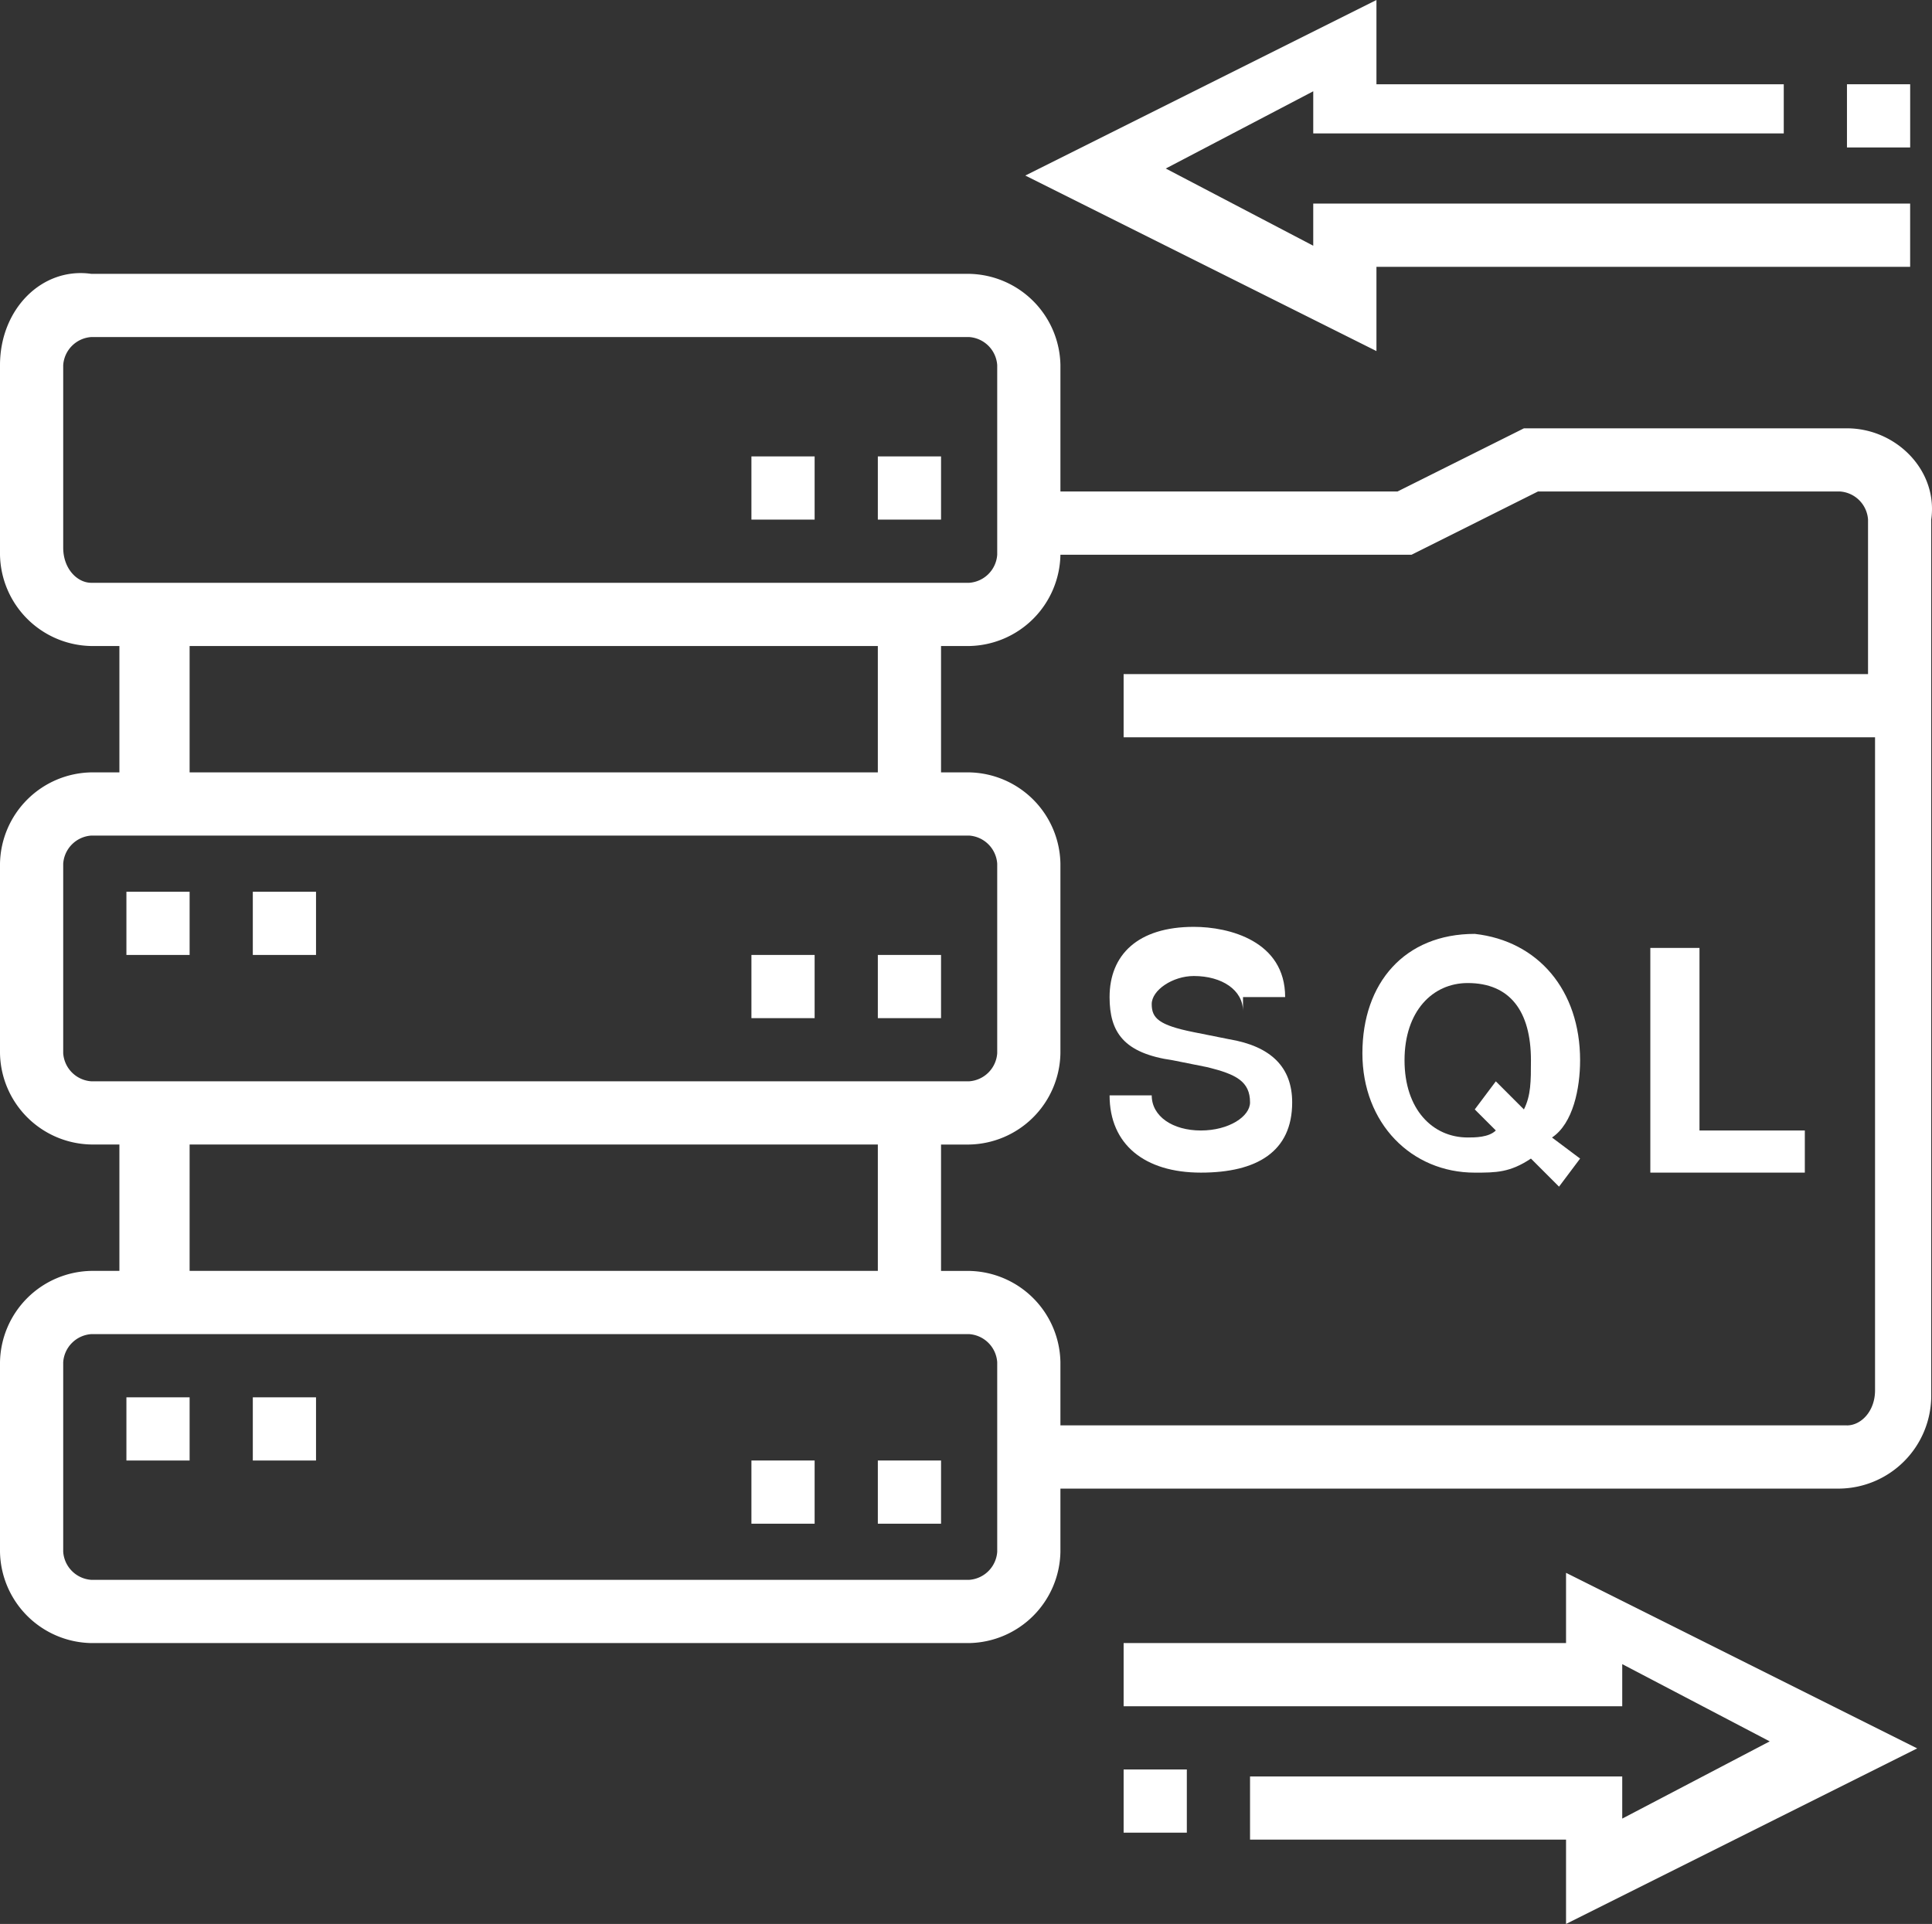 <svg id="Group_68" data-name="Group 68" xmlns="http://www.w3.org/2000/svg" viewBox="0 0 236.252 235.299">
  <rect x="0" y="0" width="236.252" height="235.299" fill="#333333" stroke="none"/>
  <defs>
    <style>
      .cls-1 {
        fill: #fff;
      }
    </style>
  </defs>
  <path id="Path_7" data-name="Path 7" class="cls-1" d="M1.8,19.9H9.529v7.729H1.8Z" transform="translate(13.658 150.993)"/>
  <path id="Path_8" data-name="Path 8" class="cls-1" d="M3.6,19.9h7.729v7.729H3.6Z" transform="translate(27.315 150.993)"/>
  <path id="Path_9" data-name="Path 9" class="cls-1" d="M12.5,20.8h7.729v7.729H12.5Z" transform="translate(94.845 157.821)"/>
  <path id="Path_10" data-name="Path 10" class="cls-1" d="M10.7,20.8h7.729v7.729H10.7Z" transform="translate(81.187 157.821)"/>
  <path id="Path_11" data-name="Path 11" class="cls-1" d="M1.8,12.7H9.529v7.729H1.8Z" transform="translate(13.658 96.362)"/>
  <path id="Path_12" data-name="Path 12" class="cls-1" d="M3.6,12.7h7.729v7.729H3.6Z" transform="translate(27.315 96.362)"/>
  <path id="Path_13" data-name="Path 13" class="cls-1" d="M12.5,13.6h7.729v7.729H12.5Z" transform="translate(94.845 103.191)"/>
  <path id="Path_14" data-name="Path 14" class="cls-1" d="M10.7,13.6h7.729v7.729H10.7Z" transform="translate(81.187 103.191)"/>
  <path id="Path_15" data-name="Path 15" class="cls-1" d="M12.5,6.5h7.729v7.729H12.5Z" transform="translate(94.845 49.319)"/>
  <path id="Path_16" data-name="Path 16" class="cls-1" d="M10.7,6.5h7.729v7.729H10.7Z" transform="translate(81.187 49.319)"/>
  <path id="Path_17" data-name="Path 17" class="cls-1" d="M225.853,22.875h-39.5L170.893,30.6h-41.22V15.147A11.368,11.368,0,0,0,118.508,3.983H11.164C5.153,3.124,0,8.277,0,15.147V38.333A11.368,11.368,0,0,0,11.164,49.5H14.6V64.954H11.164A11.368,11.368,0,0,0,0,76.118V99.3a11.368,11.368,0,0,0,11.164,11.164H14.6v15.458H11.164A11.368,11.368,0,0,0,0,137.09v23.186A11.368,11.368,0,0,0,11.164,171.44H118.508a11.368,11.368,0,0,0,11.164-11.164v-7.729h95.322a11.368,11.368,0,0,0,11.164-11.164V34.039C237.017,28.028,231.864,22.875,225.853,22.875ZM7.729,37.474V15.147a3.694,3.694,0,0,1,3.435-3.435H118.508a3.694,3.694,0,0,1,3.435,3.435V38.333a3.694,3.694,0,0,1-3.435,3.435H11.164C9.446,41.768,7.729,40.051,7.729,37.474ZM23.186,49.5h84.158V64.954H23.186ZM7.729,99.3V76.118a3.694,3.694,0,0,1,3.435-3.435H118.508a3.694,3.694,0,0,1,3.435,3.435V99.3a3.694,3.694,0,0,1-3.435,3.435H11.164A3.694,3.694,0,0,1,7.729,99.3Zm15.458,11.164h84.158v15.458H23.186Zm98.757,49.808a3.694,3.694,0,0,1-3.435,3.435H11.164a3.694,3.694,0,0,1-3.435-3.435V137.09a3.694,3.694,0,0,1,3.435-3.435H118.508a3.694,3.694,0,0,1,3.435,3.435Zm103.91-15.458H129.672V137.09a11.368,11.368,0,0,0-11.164-11.164h-3.435V110.469h3.435A11.368,11.368,0,0,0,129.672,99.3V76.118a11.368,11.368,0,0,0-11.164-11.164h-3.435V49.5h3.435a11.368,11.368,0,0,0,11.164-11.164H172.61L188.068,30.6h36.927a3.694,3.694,0,0,1,3.435,3.435V52.932H137.4v7.729h91.887v79.864C229.288,143.1,227.571,144.819,225.853,144.819Z" transform="translate(0 29.509)"/>
  <path id="Path_18" data-name="Path 18" class="cls-1" d="M57.538,32.633H122.8V24.9H49.809v5.153L31.775,20.61l18.034-9.446v5.153h57.537V10.305H57.538V0L14.6,21.469,57.538,42.938V32.633Z" transform="translate(110.779 0)"/>
  <path id="Path_19" data-name="Path 19" class="cls-1" d="M26.3,1.2h7.729V8.929H26.3Z" transform="translate(199.553 9.105)"/>
  <path id="Path_20" data-name="Path 20" class="cls-1" d="M70.1,30.988H16v7.729H76.972V33.564L95.006,43.01,76.972,52.456V47.3H31.458v7.729H70.1V65.338L113.04,43.869,70.1,22.4Z" transform="translate(121.401 169.961)"/>
  <path id="Path_21" data-name="Path 21" class="cls-1" d="M16,25.2h7.729v7.729H16Z" transform="translate(121.401 191.207)"/>
  <g id="Group_11" data-name="Group 11" transform="translate(135.684 113.356)">
    <path id="Path_22" data-name="Path 22" class="cls-1" d="M32.116,23.505c0-2.576-2.576-4.294-6.011-4.294-2.576,0-5.153,1.718-5.153,3.435s.859,2.576,5.153,3.435l4.294.859q7.729,1.288,7.729,7.729c0,6.011-4.294,8.588-11.164,8.588S15.8,39.821,15.8,33.81h5.153c0,2.576,2.576,4.294,6.011,4.294s6.011-1.718,6.011-3.435c0-2.576-1.718-3.435-5.153-4.294l-4.294-.859c-6.011-.859-7.729-3.435-7.729-7.729,0-5.153,3.435-8.588,10.305-8.588,4.294,0,11.164,1.718,11.164,8.588H32.116Z" transform="translate(-15.8 -13.2)"/>
    <path id="Path_23" data-name="Path 23" class="cls-1" d="M46.021,28.758c0,3.435-.859,7.729-3.435,9.446l3.435,2.576-2.576,3.435L40.01,40.78C37.434,42.5,35.716,42.5,33.14,42.5c-7.729,0-13.74-6.011-13.74-14.6s5.153-14.6,13.74-14.6C40.869,14.159,46.021,20.17,46.021,28.758Zm-6.87,6.011c.859-1.718.859-3.435.859-6.011,0-6.011-2.576-9.446-7.729-9.446-4.294,0-7.729,3.435-7.729,9.446S27.988,38.2,32.281,38.2c.859,0,2.576,0,3.435-.859L33.14,34.769l2.576-3.435Z" transform="translate(11.515 -12.441)"/>
    <path id="Path_24" data-name="Path 24" class="cls-1" d="M29.511,35.828H42.393V40.98H23.5V13.5h6.011Z" transform="translate(42.624 -10.924)"/>
  </g>
</svg>
